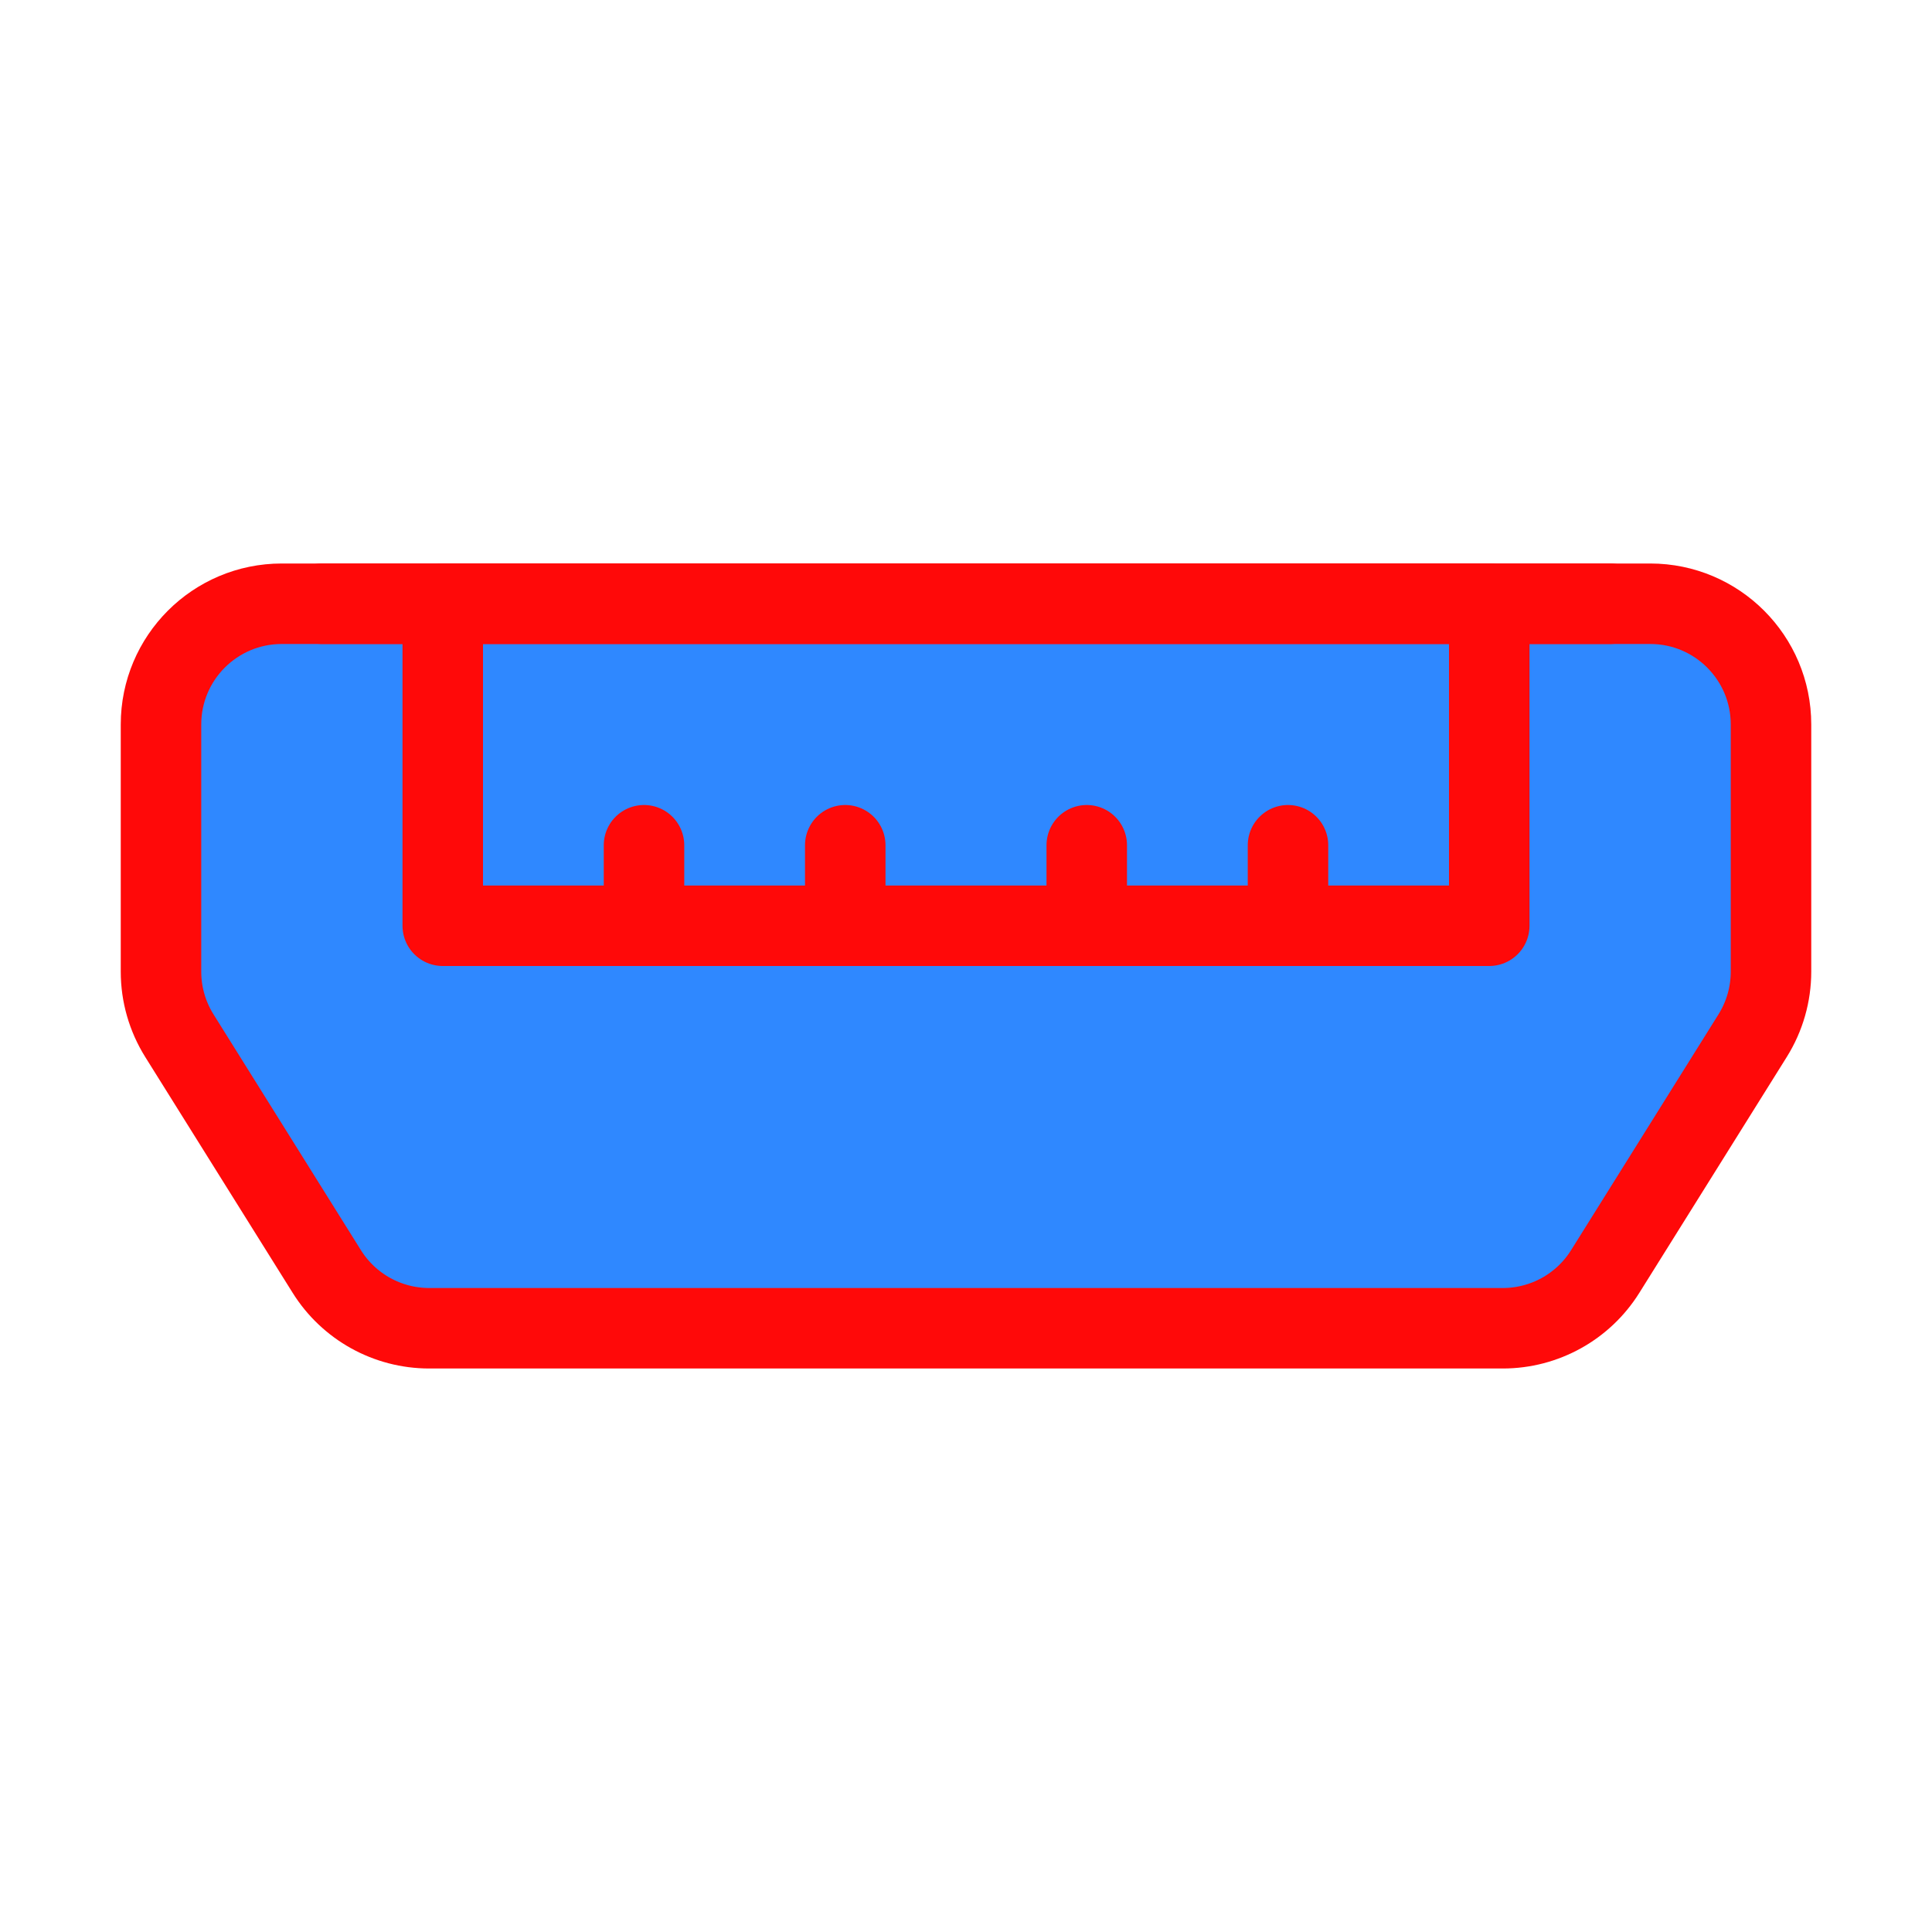 <?xml version="1.0" encoding="UTF-8"?><svg width="24" height="24" viewBox="0 0 48 48" fill="none" xmlns="http://www.w3.org/2000/svg"><path d="M4 18C4 16.343 5.343 15 7 15H41C42.657 15 44 16.343 44 18V24.14C44 24.702 43.842 25.253 43.544 25.73L39.881 31.59C39.333 32.467 38.372 33 37.337 33H10.663C9.628 33 8.667 32.467 8.119 31.59L4.456 25.73C4.158 25.253 4 24.702 4 24.14V18Z" fill="#2F88FF" stroke="#FF0909" stroke-width="2" stroke-linecap="round" stroke-linejoin="round"/><path d="M11 15H37V23H11V15Z" fill="#2F88FF" stroke="#FF0909" stroke-width="2" stroke-linecap="round" stroke-linejoin="round"/><path d="M21 23V21" stroke="#FF0909" stroke-width="2" stroke-linecap="round" stroke-linejoin="round"/><path d="M27 23V21" stroke="#FF0909" stroke-width="2" stroke-linecap="round" stroke-linejoin="round"/><path d="M32 23V21" stroke="#FF0909" stroke-width="2" stroke-linecap="round" stroke-linejoin="round"/><path d="M16 23V21" stroke="#FF0909" stroke-width="2" stroke-linecap="round" stroke-linejoin="round"/><path d="M8 15L40 15" stroke="#FF0909" stroke-width="2" stroke-linecap="round" stroke-linejoin="round"/></svg>
